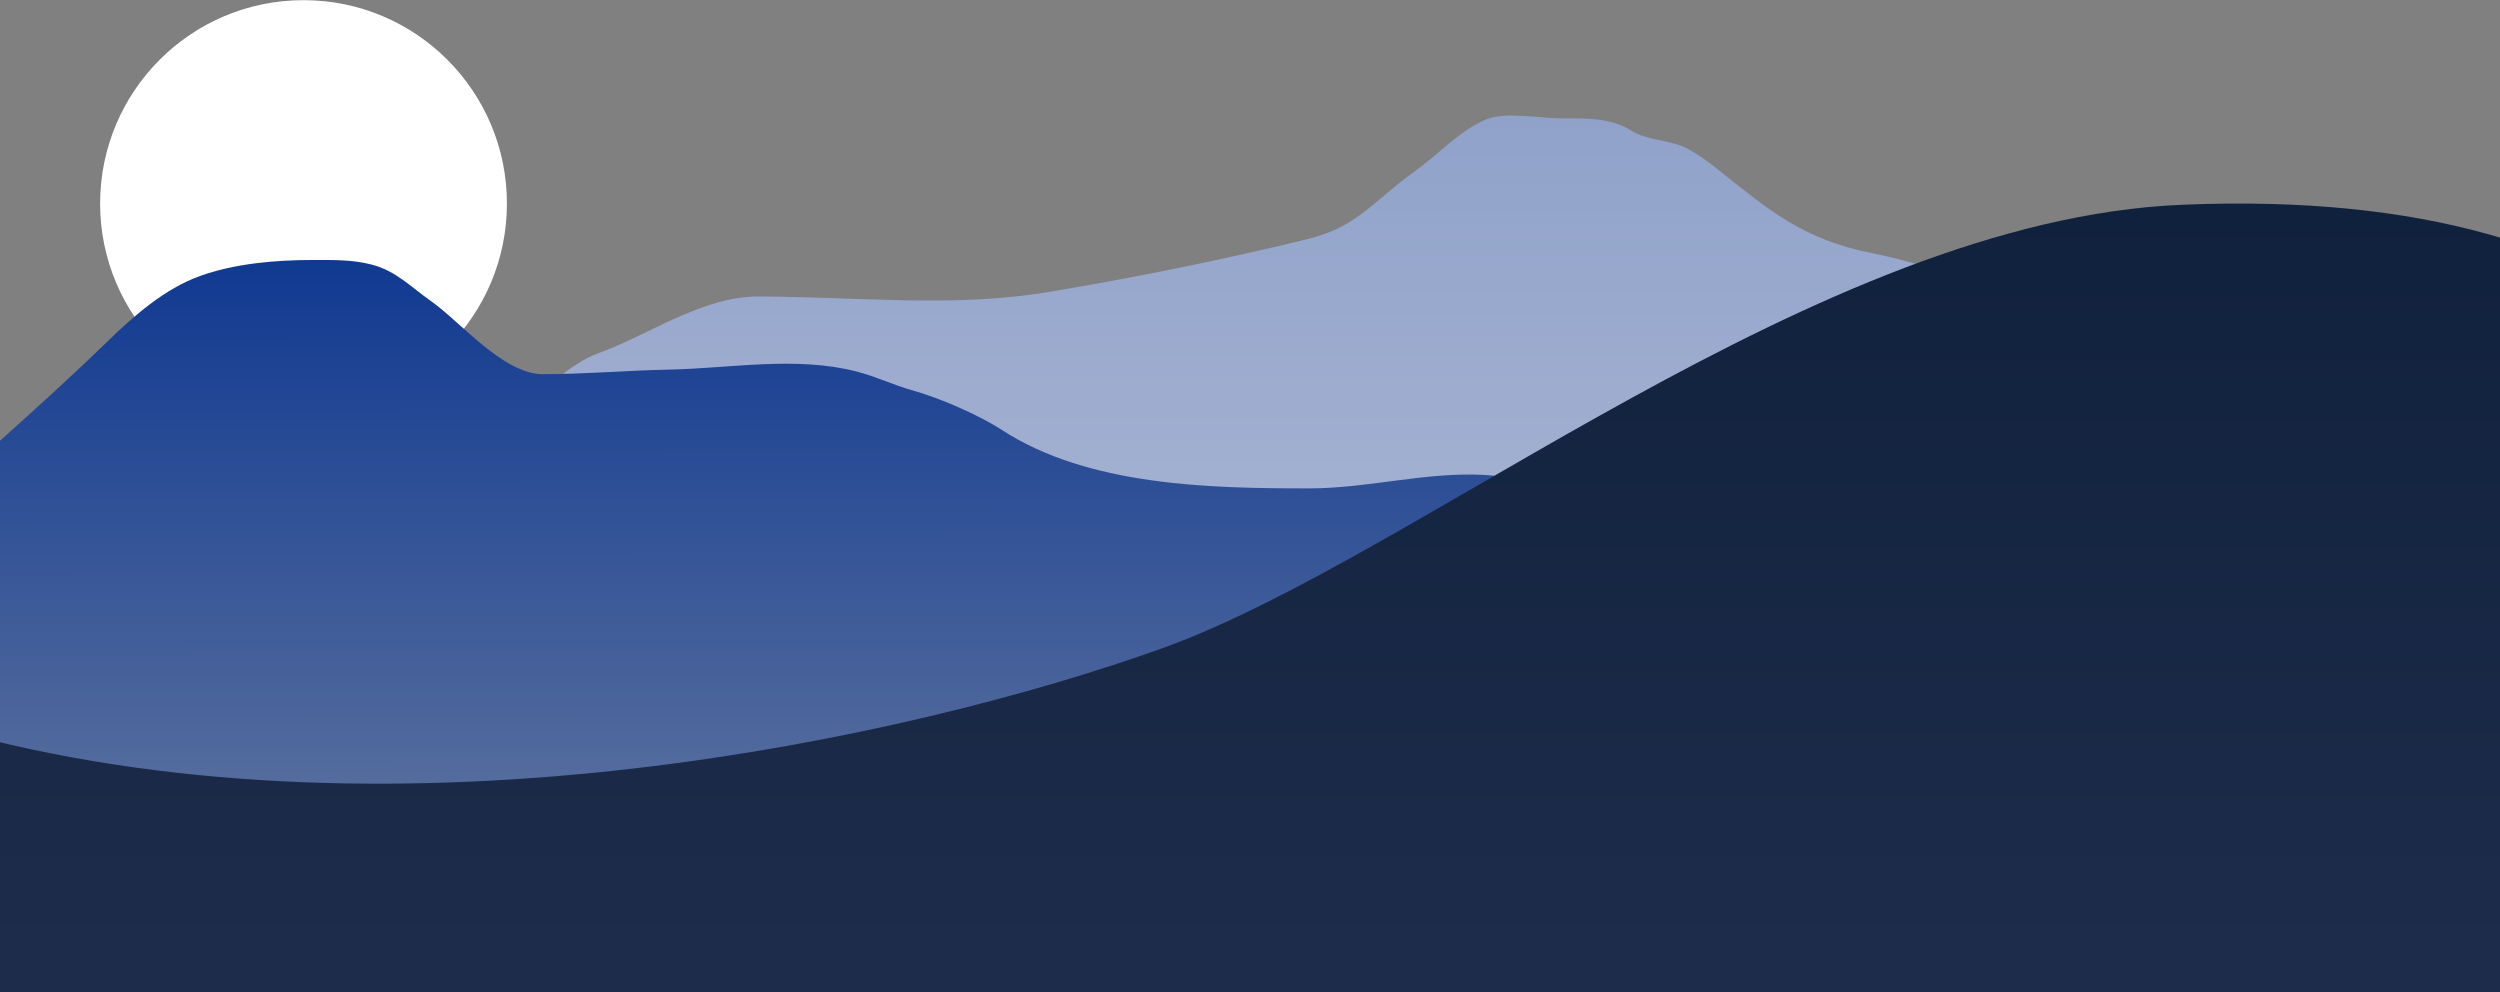 <svg preserveAspectRatio="true" width="100%" height="100%" viewBox="0 0 499 198" fill="none" xmlns="http://www.w3.org/2000/svg">
<rect x="0" y="0" width="499" height="198" fill="#808080" stroke="none"/>
<circle cx="60.583" cy="40.629" r="40.598" fill="white"/>
<path d="M89.166 92.062C83.872 95.451 78.276 96.399 72.474 96.614C72.9 98.48 73.097 100.641 73.261 102.041C73.809 106.691 77.424 113.283 79.441 117.54C80.598 119.983 81.322 125.869 81.467 128.481C81.927 136.752 93.548 146.426 98.588 152.186C107.304 162.148 114.832 173.642 120.267 185.718C121.696 188.894 122.1 192.172 123.914 195.14C128.133 202.044 139.02 207.134 145.694 211.45C162.109 222.063 181.766 228.876 199.842 235.915C227.771 246.791 254.045 256.733 284.279 257.037C307.898 257.274 331.285 257.34 354.686 253.795C380.566 249.874 406.341 244.85 431.272 236.776C466.152 225.479 501.191 214.614 532.88 195.849L533.116 195.709C541.229 190.905 547.04 187.464 552.382 179.539C556.026 174.131 560.801 168.622 562.867 162.317C565.566 154.076 568.497 140.644 563.576 132.837C558.595 124.937 551.034 115.638 543.923 109.335C532.906 99.57 521.259 89.929 509.226 81.425C497.495 73.135 484.632 65.924 469.97 65.571C461.639 65.37 453.281 65.571 444.948 65.571C431.812 65.571 419.347 62.662 406.554 59.677L406.199 59.594C395.335 57.059 384.588 52.719 373.63 50.527C360.059 47.813 353.412 42.245 342.681 33.66C340.905 32.24 339.089 30.938 337.059 29.81C333.374 27.763 328.993 28.242 325.409 25.961C321.49 23.468 316.27 23.631 311.581 23.631C307.432 23.631 300.537 22.238 296.638 23.834C291.498 25.936 286.963 30.932 282.506 34.116C273.758 40.365 271.086 45.272 260.726 47.792C243.589 51.96 226.421 55.426 209.01 58.328C190.185 61.465 170.424 59.189 151.215 59.189C140.168 59.189 129.525 66.86 119.456 70.484C113.757 72.536 108.879 78.004 103.45 81.02C98.105 83.989 94.422 88.698 89.166 92.062Z" fill="url(#paint0_linear)"/>
<path d="M21.291 68.306C7.433 81.785 -7.396 94.215 -21.412 107.539C-21.587 108.768 -21.979 109.884 -22.979 110.702C-25.713 112.939 -29.153 114.147 -32.502 115.008C-36.933 116.147 -41.068 115.959 -45.418 117.591C-57.072 121.961 -64.353 139.198 -68.794 149.709L-68.921 150.008C-73.86 161.699 -74.232 170.984 -67.148 181.159C-62.806 187.396 -56.132 190.393 -49.926 194.43C-35.557 203.779 -21.135 212.986 -6.669 222.188C14.061 235.373 34.474 248.935 54.316 263.419C68.696 273.915 83.799 283.93 99.904 291.632C109.853 296.39 120.055 300.148 129.788 305.359C137.918 309.711 145.663 313.139 154.405 315.793C180.149 323.608 208.133 305.694 227.75 291.48C256.469 270.672 283.876 245.123 307.021 218.237C317.338 206.252 326.809 193.398 335.437 180.146C341.866 170.271 346.397 159.991 346.732 148.084C346.952 140.297 348.285 132.266 344.757 125.341C341.42 118.791 337.711 113.533 332.6 108.423C329.089 104.911 322.573 102.568 317.709 100.819L317.303 100.673C310.538 98.237 303.607 95.193 296.283 94.797C284.531 94.162 273.126 97.482 261.332 97.482C241.674 97.482 217.241 97.043 199.993 85.832C195.271 82.763 187.537 79.435 182.163 77.93C178.337 76.859 174.887 75.171 171.07 74.182C158.864 71.017 145.772 73.539 133.435 73.777C125.148 73.936 116.763 74.688 108.363 74.688C100.436 74.688 91.859 64.173 86.025 60.1C82.015 57.301 79.063 54.064 74.172 52.807C70.237 51.795 66.349 51.895 62.32 51.895C55.023 51.895 46.833 52.601 39.931 55.086C32.842 57.638 26.69 63.056 21.291 68.306Z" fill="url(#paint1_linear)"/>
<path d="M-5.965 146.663C-75.275 128.415 -84.721 217.745 -108.089 241.462L-47.924 296.186L594.01 301.627C570.92 227.476 627.702 32.716 435.384 40.878C362.989 43.95 283.036 111.087 231.974 129.398C181.376 147.543 80.672 169.473 -5.965 146.663Z" fill="url(#paint2_linear)"/>
<defs>
<linearGradient id="paint0_linear" x1="313.364" y1="23.068" x2="313.364" y2="257.132" gradientUnits="userSpaceOnUse">
<stop stop-color="#90A2CA"/>
<stop offset="1" stop-color="#C8CDDF"/>
</linearGradient>
<linearGradient id="paint1_linear" x1="137.301" y1="51.892" x2="137.383" y2="164.935" gradientUnits="userSpaceOnUse">
<stop stop-color="#103991"/>
<stop offset="1" stop-color="#5A709E"/>
</linearGradient>
<linearGradient id="paint2_linear" x1="242.96" y1="40.629" x2="242.96" y2="301.627" gradientUnits="userSpaceOnUse">
<stop stop-color="#10213D"/>
<stop offset="1" stop-color="#253454"/>
</linearGradient>
</defs>
</svg>
